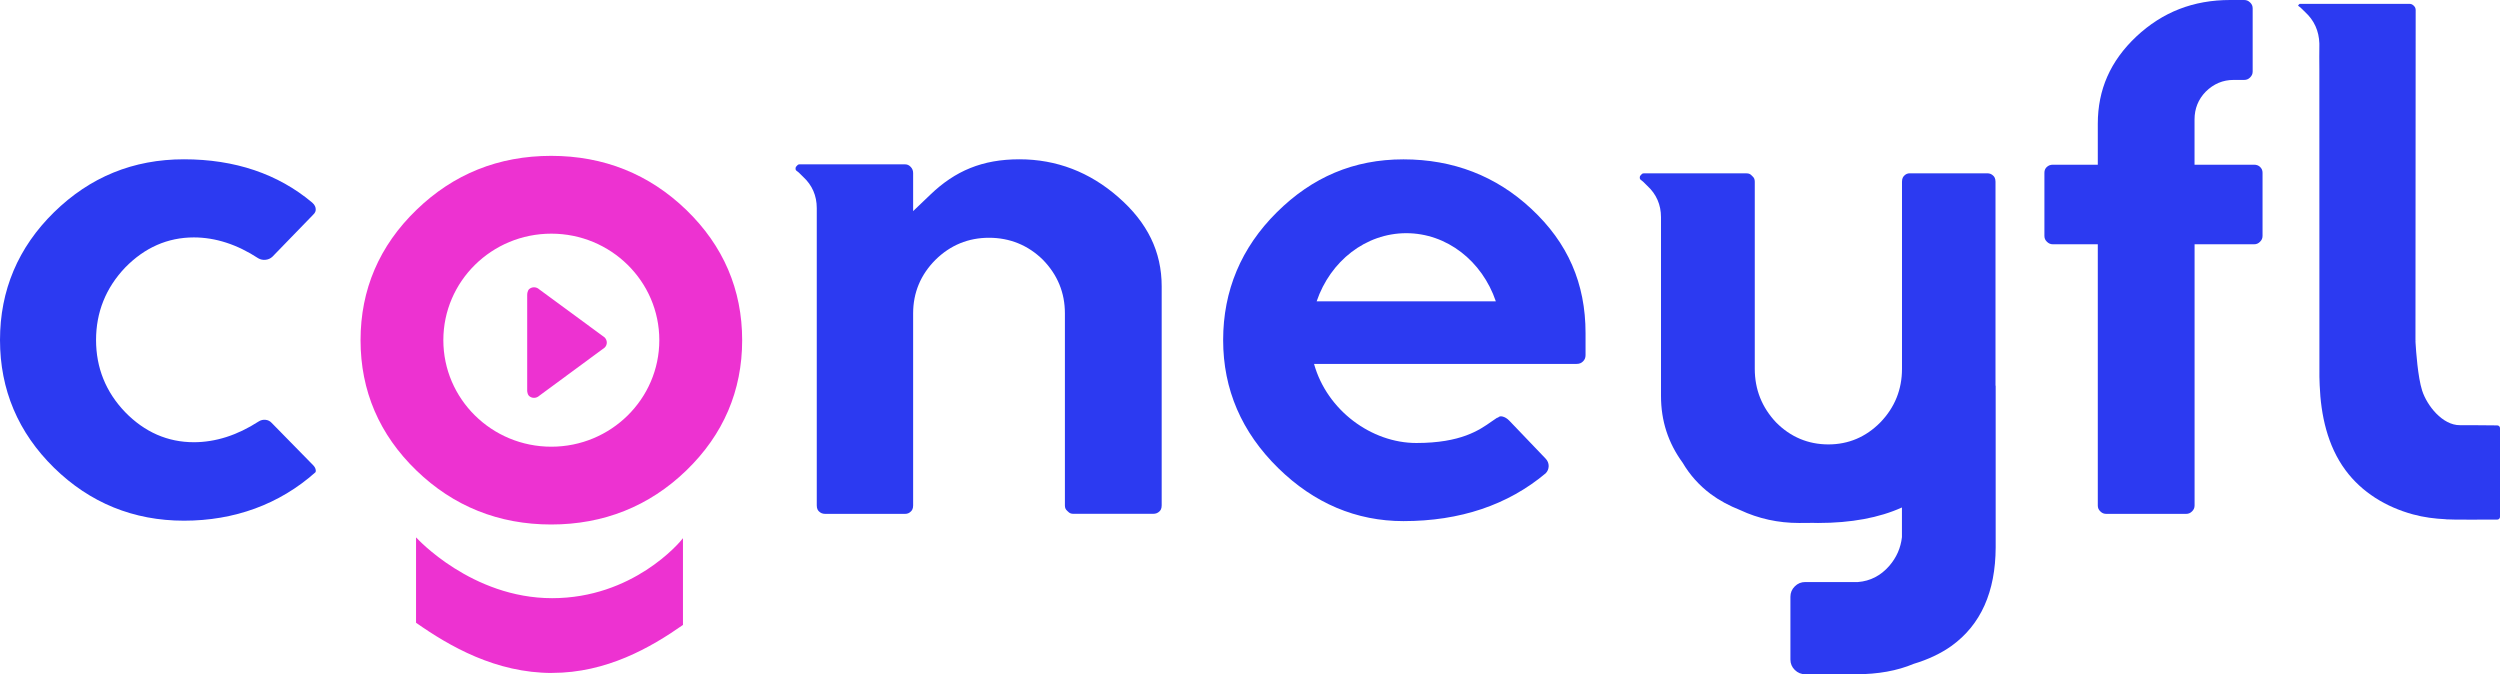 <svg width="178" height="48" viewBox="0 0 178 48" fill="none" xmlns="http://www.w3.org/2000/svg">
<path d="M48.868 14.95C46.225 12.395 42.988 11.097 39.243 11.097C35.498 11.097 32.284 12.391 29.645 14.95C27.009 17.5 25.671 20.619 25.671 24.223C25.671 27.826 27.009 30.945 29.645 33.495C32.284 36.05 35.514 37.344 39.243 37.344C42.973 37.344 46.228 36.05 48.868 33.495C51.503 30.945 52.842 27.823 52.842 24.223C52.842 20.622 51.503 17.5 48.868 14.95ZM39.254 31.805C35.01 31.805 31.566 28.409 31.566 24.219C31.566 20.029 35.01 16.637 39.254 16.637C43.499 16.637 46.943 20.033 46.943 24.219C46.943 28.405 43.499 31.805 39.254 31.805Z" fill="#ED32D1"/>
<path d="M39.311 47.915C35.295 47.915 32.006 46.013 29.622 44.34V38.282L29.637 38.271C29.675 38.323 33.585 42.59 39.311 42.59C45.037 42.59 48.379 38.66 48.627 38.319V44.496C46.326 46.109 43.183 47.911 39.311 47.911V47.915Z" fill="#ED32D1"/>
<path d="M37.66 28.182C37.856 28.375 38.183 28.375 38.39 28.182L43.052 24.749C43.255 24.552 43.255 24.237 43.052 24.026L38.39 20.6C38.183 20.407 37.859 20.407 37.66 20.6C37.66 20.6 37.536 20.722 37.536 21.015V27.741C37.536 27.741 37.51 28.015 37.66 28.182Z" fill="#ED32D1"/>
<path d="M19.347 30.114C19.215 29.973 19.08 29.91 18.907 29.892C18.734 29.873 18.565 29.91 18.407 30.014C16.892 30.993 15.343 31.486 13.802 31.486C11.941 31.486 10.294 30.767 8.91 29.343C7.534 27.912 6.839 26.184 6.839 24.208C6.839 22.231 7.534 20.5 8.907 19.054C10.298 17.627 11.941 16.904 13.802 16.904C15.339 16.904 16.884 17.404 18.396 18.394C18.554 18.483 18.723 18.516 18.907 18.498C19.091 18.479 19.246 18.413 19.388 18.286L22.287 15.298C22.464 15.135 22.483 15.005 22.479 14.898C22.475 14.771 22.438 14.605 22.223 14.419C19.794 12.38 16.723 11.342 13.099 11.342C9.474 11.342 6.403 12.61 3.846 15.113C1.293 17.615 0 20.674 0 24.208C0 27.741 1.293 30.8 3.846 33.303C6.399 35.805 9.512 37.073 13.099 37.073C16.685 37.073 19.889 35.913 22.456 33.629C22.483 33.592 22.49 33.551 22.483 33.481C22.468 33.355 22.411 33.243 22.302 33.128L19.347 30.114Z" fill="#2C3AF1"/>
<path d="M79.625 14.037C77.584 12.247 75.215 11.342 72.58 11.342C69.944 11.342 68.004 12.165 66.237 13.863L65.015 15.031V12.328C65.015 12.15 64.963 12.013 64.846 11.887C64.722 11.757 64.602 11.701 64.433 11.701H56.94C56.857 11.701 56.816 11.72 56.759 11.783L56.718 11.828C56.654 11.891 56.643 11.935 56.643 11.991C56.643 12.083 56.658 12.128 56.755 12.191L56.876 12.287L57.188 12.595C57.823 13.177 58.154 13.93 58.154 14.816V35.987C58.154 36.228 58.237 36.339 58.308 36.41C58.432 36.532 58.571 36.588 58.763 36.588H64.433C64.609 36.588 64.737 36.536 64.861 36.41C64.933 36.339 65.015 36.228 65.015 35.987V22.309C65.015 20.841 65.549 19.558 66.602 18.502C67.662 17.456 68.944 16.929 70.418 16.929C71.892 16.929 73.2 17.456 74.257 18.498C75.298 19.566 75.821 20.841 75.821 22.309V35.987C75.821 36.161 75.87 36.273 75.99 36.376L76.042 36.425C76.148 36.539 76.26 36.584 76.43 36.584H82.103C82.291 36.584 82.434 36.528 82.558 36.406C82.629 36.336 82.712 36.224 82.712 35.983V20.385C82.712 17.923 81.701 15.847 79.625 14.037Z" fill="#2C3AF1"/>
<path d="M160.48 11.727H156.251V8.505C156.251 7.738 156.517 7.071 157.048 6.526C157.611 5.969 158.273 5.691 159.025 5.691H159.781C159.954 5.691 160.082 5.639 160.209 5.513C160.333 5.387 160.39 5.261 160.39 5.091V0.601C160.39 0.43 160.337 0.3 160.209 0.178C160.082 0.056 159.954 0 159.781 0H158.792C156.168 0 153.976 0.853 152.104 2.603C150.261 4.342 149.363 6.374 149.363 8.813V11.727H146.171C145.99 11.727 145.851 11.779 145.724 11.898C145.614 12.006 145.562 12.132 145.562 12.302V16.792C145.562 16.963 145.614 17.089 145.742 17.215C145.87 17.337 145.998 17.393 146.171 17.393H149.363V35.987C149.363 36.161 149.415 36.287 149.543 36.41C149.667 36.536 149.799 36.588 149.972 36.588H155.645C155.818 36.588 155.946 36.536 156.074 36.41C156.198 36.287 156.254 36.158 156.254 35.987V17.393H160.484C160.657 17.393 160.785 17.341 160.912 17.215C161.04 17.089 161.093 16.963 161.093 16.792V12.302C161.093 12.132 161.04 12.002 160.912 11.88C160.803 11.779 160.664 11.727 160.484 11.727H160.48Z" fill="#2C3AF1"/>
<path d="M142.08 27.456V12.94C142.077 12.699 141.998 12.588 141.926 12.517C141.806 12.395 141.671 12.339 141.486 12.339H135.986C135.817 12.339 135.693 12.391 135.572 12.517C135.505 12.588 135.422 12.699 135.422 12.94V26.262C135.422 27.73 134.907 29.013 133.884 30.07C132.854 31.115 131.614 31.642 130.181 31.642C128.749 31.642 127.482 31.115 126.455 30.073C125.448 29.005 124.94 27.73 124.94 26.262V12.94C124.94 12.766 124.891 12.654 124.775 12.551L124.726 12.502C124.621 12.387 124.512 12.343 124.35 12.343H121.357H117.049C116.966 12.343 116.921 12.361 116.868 12.425L116.827 12.469C116.763 12.532 116.752 12.577 116.752 12.636C116.752 12.729 116.771 12.773 116.865 12.836L116.985 12.932L117.297 13.24C117.929 13.822 118.263 14.575 118.263 15.461V28.193C118.263 29.962 118.771 31.53 119.805 32.947C120.316 33.814 120.981 34.56 121.801 35.175C122.421 35.635 123.128 36.013 123.906 36.321C125.207 36.929 126.606 37.236 128.091 37.236C128.44 37.236 128.775 37.236 129.095 37.229C129.211 37.229 129.32 37.236 129.441 37.236C131.805 37.236 133.794 36.866 135.418 36.132V38.245C135.332 39.009 135.035 39.691 134.516 40.292C133.907 40.989 133.163 41.371 132.29 41.441H128.538C128.245 41.441 127.997 41.541 127.79 41.749C127.583 41.953 127.478 42.201 127.478 42.487V46.962C127.478 47.251 127.583 47.496 127.79 47.7C127.997 47.904 128.245 48.007 128.538 48.007H132.144C133.715 48.007 135.084 47.759 136.253 47.266C137.279 46.958 138.185 46.532 138.956 45.983C141.035 44.478 142.077 42.145 142.092 38.979V27.489C142.092 27.489 142.092 27.47 142.092 27.463L142.08 27.456Z" fill="#2C3AF1"/>
<path d="M174.143 36.977C174.364 36.988 174.594 36.995 174.823 36.995C175.601 37.003 176.38 36.999 177.158 36.995C177.372 36.995 177.59 36.995 177.805 36.995C177.914 36.995 178 36.907 178 36.803V30.481C178 30.374 177.91 30.288 177.805 30.288C176.921 30.285 176.034 30.266 175.15 30.273C173.902 30.285 172.797 28.872 172.455 27.804C172.15 26.851 172.022 24.997 171.988 24.426L171.981 24.252H172.112L171.981 24.245C171.985 24.019 171.996 0.96 171.996 0.727C171.996 0.593 171.958 0.504 171.861 0.408C171.763 0.311 171.673 0.274 171.537 0.274H163.747L163.702 0.3L163.634 0.374V0.419C163.634 0.419 163.649 0.426 163.665 0.438L163.8 0.541L164.127 0.86C164.77 1.45 165.112 2.206 165.138 3.096V3.252C165.127 3.752 165.135 4.323 165.138 4.998V5.157L165.142 26.836C165.146 27.033 165.153 27.229 165.161 27.426C165.244 29.543 165.71 31.738 166.999 33.477C168.172 35.064 169.887 36.098 171.793 36.621C172.579 36.836 173.349 36.932 174.143 36.97V36.977Z" fill="#2C3AF1"/>
<path d="M109.033 14.872C106.529 12.532 103.465 11.346 99.924 11.346C96.382 11.346 93.431 12.614 90.912 15.113C88.374 17.63 87.088 20.693 87.088 24.211C87.088 27.73 88.408 30.778 91.013 33.332C93.566 35.835 96.566 37.103 99.927 37.103C103.954 37.103 107.36 35.957 110.052 33.699C110.191 33.555 110.259 33.395 110.266 33.188C110.266 32.987 110.199 32.813 110.045 32.65L107.469 29.958C107.308 29.791 107.142 29.691 106.958 29.651C106.943 29.651 106.905 29.643 106.871 29.643C106.796 29.643 106.732 29.658 106.65 29.739C106.65 29.739 106.642 29.743 106.631 29.751L106.616 29.728C106.484 29.814 106.349 29.906 106.202 30.01C105.334 30.622 104.025 31.541 100.841 31.541C97.657 31.541 94.487 29.228 93.559 25.91H112.255C112.447 25.91 112.586 25.854 112.71 25.732C112.834 25.609 112.891 25.472 112.891 25.283V23.718C112.891 20.177 111.627 17.282 109.029 14.868L109.033 14.872ZM93.746 21.453C94.724 18.583 97.243 16.603 100.127 16.603C103.01 16.603 105.525 18.579 106.503 21.453H93.746Z" fill="#2C3AF1"/>
</svg>
